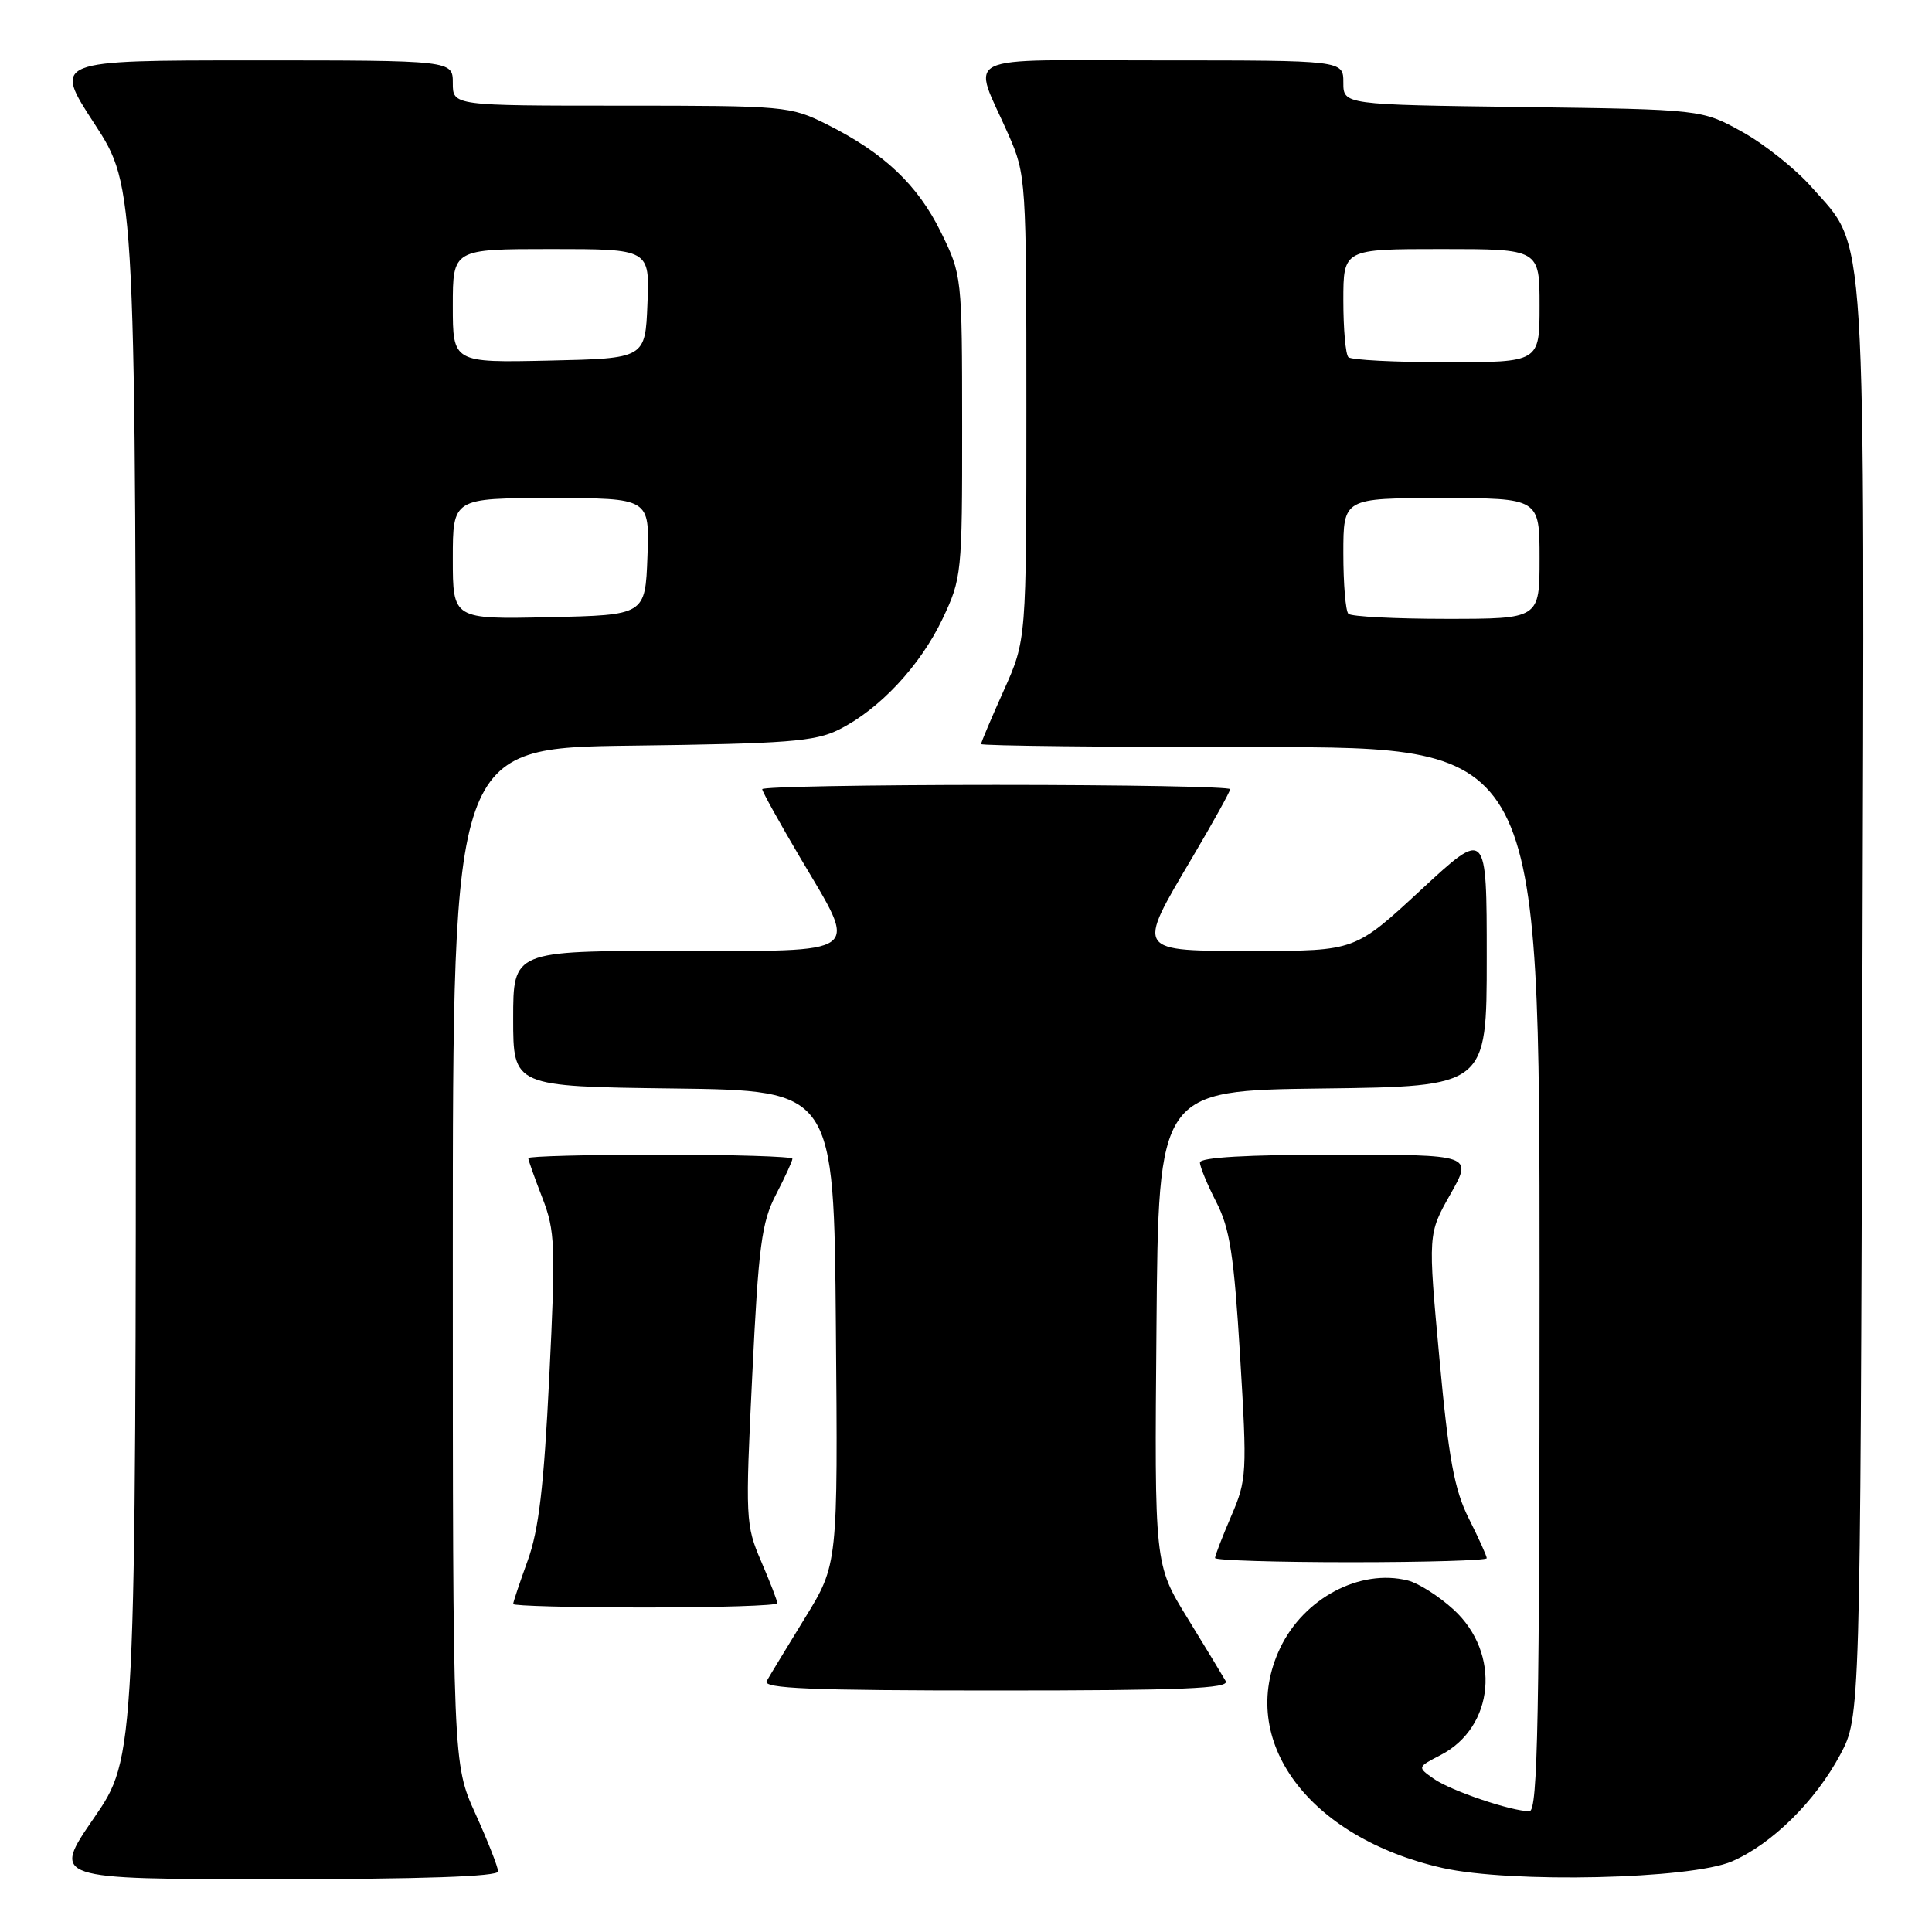 <?xml version="1.0" encoding="UTF-8" standalone="no"?>
<!DOCTYPE svg PUBLIC "-//W3C//DTD SVG 1.1//EN" "http://www.w3.org/Graphics/SVG/1.1/DTD/svg11.dtd" >
<svg xmlns="http://www.w3.org/2000/svg" xmlns:xlink="http://www.w3.org/1999/xlink" version="1.1" viewBox="0 0 256 256">
 <g >
 <path fill="currentColor"
d=" M 66.00 247.98 C 66.00 247.42 64.65 243.98 63.00 240.34 C 60.00 233.72 60.00 233.72 60.00 166.41 C 60.00 99.10 60.00 99.10 83.75 98.80 C 104.30 98.54 107.99 98.26 111.15 96.68 C 116.52 94.01 121.92 88.24 124.89 82.00 C 127.43 76.64 127.50 76.00 127.49 56.50 C 127.48 36.63 127.47 36.46 124.68 30.77 C 121.60 24.49 117.13 20.26 109.55 16.47 C 104.74 14.06 104.03 14.00 82.30 14.00 C 60.00 14.00 60.00 14.00 60.00 11.00 C 60.00 8.00 60.00 8.00 33.52 8.00 C 7.04 8.00 7.04 8.00 12.52 16.40 C 18.00 24.81 18.00 24.81 18.00 128.82 C 18.00 232.84 18.00 232.84 12.43 240.92 C 6.87 249.00 6.87 249.00 36.43 249.00 C 55.90 249.00 66.00 248.65 66.00 247.98 Z  M 229.50 246.64 C 234.80 244.34 240.55 238.66 243.84 232.50 C 246.50 227.50 246.50 227.50 246.77 133.07 C 247.07 27.60 247.42 33.16 240.05 24.80 C 237.94 22.40 233.80 19.10 230.86 17.47 C 225.50 14.50 225.50 14.50 201.75 14.18 C 178.00 13.87 178.00 13.87 178.00 10.93 C 178.00 8.00 178.00 8.00 153.93 8.00 C 126.49 8.00 128.80 6.88 133.64 17.87 C 135.95 23.14 136.00 23.85 136.00 54.03 C 136.00 84.81 136.00 84.81 133.00 91.50 C 131.35 95.18 130.00 98.37 130.00 98.59 C 130.00 98.82 146.65 99.00 167.00 99.00 C 204.00 99.00 204.00 99.00 204.00 169.50 C 204.00 227.79 203.77 240.00 202.66 240.00 C 200.25 240.00 192.26 237.29 190.00 235.71 C 187.79 234.16 187.79 234.16 190.88 232.56 C 198.04 228.86 198.92 219.07 192.61 213.28 C 190.68 211.51 187.95 209.77 186.54 209.42 C 180.20 207.83 172.76 211.77 169.62 218.39 C 163.83 230.59 173.39 243.51 191.16 247.52 C 200.19 249.55 224.04 249.01 229.50 246.64 Z  M 162.41 222.75 C 162.02 222.06 159.74 218.30 157.34 214.39 C 152.97 207.29 152.97 207.29 153.24 175.89 C 153.50 144.50 153.50 144.50 175.25 144.23 C 197.00 143.96 197.00 143.96 197.00 126.90 C 197.00 109.84 197.00 109.84 188.28 117.92 C 179.56 126.00 179.56 126.00 166.28 126.00 C 150.34 126.00 150.52 126.26 158.00 113.60 C 160.75 108.94 163.00 104.88 163.00 104.57 C 163.00 104.25 149.05 104.00 132.00 104.00 C 114.95 104.00 101.00 104.25 101.00 104.57 C 101.00 104.88 103.25 108.94 106.00 113.60 C 113.79 126.79 114.85 126.00 89.50 126.00 C 68.00 126.00 68.00 126.00 68.00 134.98 C 68.00 143.96 68.00 143.96 89.25 144.23 C 110.50 144.50 110.50 144.50 110.76 175.89 C 111.03 207.29 111.03 207.29 106.66 214.39 C 104.26 218.30 101.98 222.06 101.59 222.75 C 101.03 223.74 107.39 224.00 132.00 224.00 C 156.61 224.00 162.97 223.74 162.41 222.75 Z  M 103.00 212.44 C 103.00 212.12 102.04 209.63 100.86 206.89 C 98.79 202.08 98.75 201.25 99.68 182.21 C 100.51 165.06 100.92 161.95 102.82 158.29 C 104.02 155.97 105.00 153.84 105.00 153.54 C 105.00 153.24 97.12 153.00 87.50 153.00 C 77.88 153.00 70.00 153.21 70.00 153.46 C 70.00 153.72 70.84 156.08 71.86 158.71 C 73.57 163.11 73.64 165.03 72.78 182.50 C 72.07 196.95 71.39 202.77 69.92 206.79 C 68.87 209.70 68.00 212.28 68.00 212.54 C 68.00 212.79 75.88 213.00 85.50 213.00 C 95.12 213.00 103.00 212.75 103.00 212.44 Z  M 197.00 206.47 C 197.00 206.17 195.93 203.81 194.63 201.22 C 192.71 197.40 191.96 193.36 190.73 180.00 C 189.21 163.50 189.21 163.50 192.18 158.25 C 195.15 153.00 195.15 153.00 177.07 153.00 C 165.23 153.00 159.00 153.36 159.00 154.04 C 159.00 154.61 159.98 156.97 161.17 159.29 C 162.96 162.77 163.51 166.31 164.32 179.69 C 165.26 195.20 165.21 196.09 163.15 200.87 C 161.97 203.62 161.00 206.12 161.00 206.44 C 161.00 206.75 169.10 207.00 179.00 207.00 C 188.90 207.00 197.00 206.76 197.00 206.47 Z  M 60.00 74.03 C 60.00 66.00 60.00 66.00 73.04 66.00 C 86.08 66.00 86.08 66.00 85.79 73.75 C 85.50 81.50 85.50 81.50 72.75 81.78 C 60.00 82.06 60.00 82.06 60.00 74.03 Z  M 60.00 40.53 C 60.00 33.00 60.00 33.00 73.04 33.00 C 86.09 33.00 86.09 33.00 85.79 40.25 C 85.50 47.50 85.50 47.50 72.75 47.78 C 60.00 48.06 60.00 48.06 60.00 40.53 Z  M 178.67 81.33 C 178.30 80.97 178.00 77.37 178.00 73.33 C 178.00 66.00 178.00 66.00 191.00 66.00 C 204.00 66.00 204.00 66.00 204.00 74.00 C 204.00 82.00 204.00 82.00 191.67 82.00 C 184.88 82.00 179.03 81.70 178.67 81.33 Z  M 178.67 47.33 C 178.30 46.97 178.00 43.59 178.00 39.83 C 178.00 33.00 178.00 33.00 191.00 33.00 C 204.00 33.00 204.00 33.00 204.00 40.50 C 204.00 48.00 204.00 48.00 191.67 48.00 C 184.88 48.00 179.03 47.70 178.67 47.33 Z "/>
</g>
</svg>